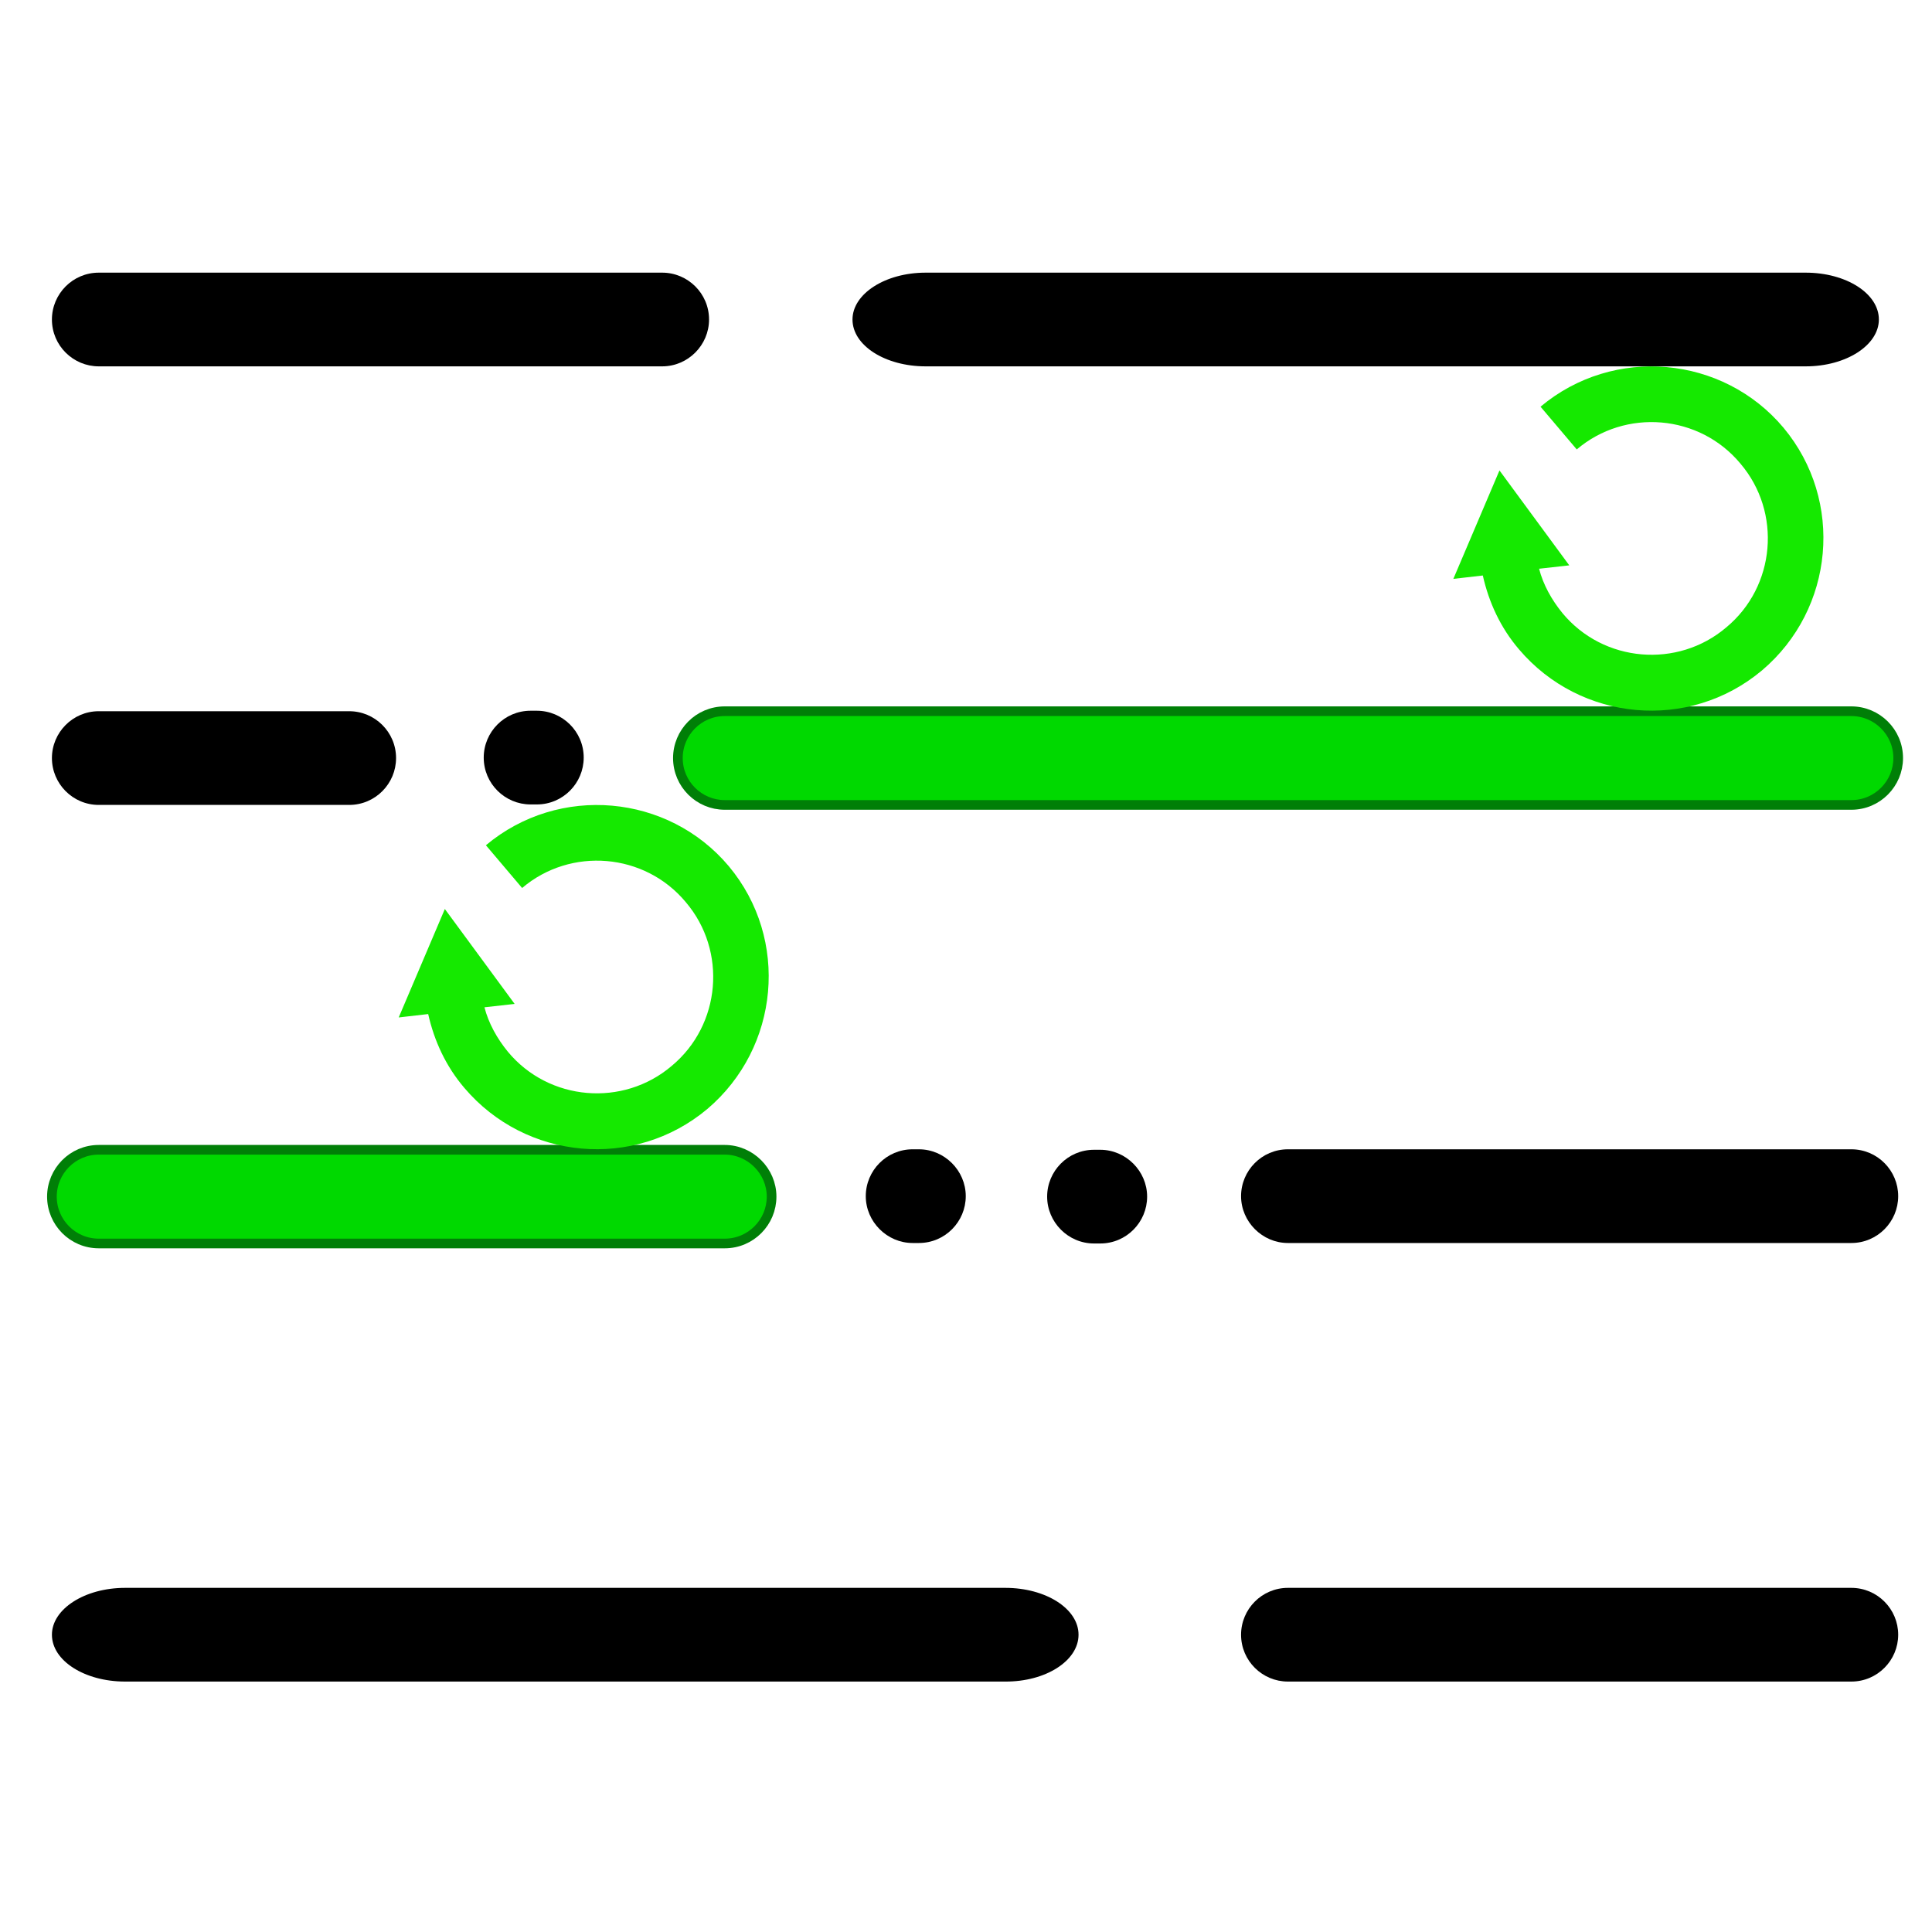 <?xml version="1.0" encoding="utf-8"?>
<!-- Generator: Adobe Illustrator 28.4.1, SVG Export Plug-In . SVG Version: 6.00 Build 0)  -->
<svg version="1.1" id="Layer_1" xmlns="http://www.w3.org/2000/svg" xmlns:xlink="http://www.w3.org/1999/xlink" x="0px" y="0px"
	 viewBox="0 0 800 800" style="enable-background:new 0 0 800 800;" xml:space="preserve">
<style type="text/css">
	.st0{fill:#00D900;stroke:#007F07;stroke-width:4;stroke-miterlimit:10;}
	.st1{fill:#15E900;}
</style>
<g>
	<g>
		<path class="st0" d="M786,313.9c0-10.8-8.8-19.4-19.4-19.4H300.1c-10.8,0-19.4,8.8-19.4,19.4c0,10.8,8.8,19.4,19.4,19.4h466.5
			C777.4,333.3,786,324.5,786,313.9z"/>
		<path d="M377.9,475.9c-10.8,0-19.4,8.8-19.4,19.4s8.8,19.4,19.4,19.4h2.6c10.8,0,19.4-8.8,19.4-19.4s-8.8-19.4-19.4-19.4H377.9
			L377.9,475.9z"/>
		<path d="M766.6,657.5H533.3c-10.8,0-19.4,8.8-19.4,19.4c0,10.8,8.8,19.4,19.4,19.4h233.3c10.8,0,19.4-8.8,19.4-19.4
			C786,666.3,777.4,657.5,766.6,657.5z"/>
		<path class="st0" d="M40.9,514.9h259.2c10.8,0,19.4-8.8,19.4-19.4s-8.8-19.4-19.4-19.4H40.9c-10.8,0-19.4,8.8-19.4,19.4
			S30.1,514.9,40.9,514.9z"/>
		<path d="M766.6,475.9H533.3c-10.8,0-19.4,8.8-19.4,19.4s8.8,19.4,19.4,19.4h233.3c10.8,0,19.4-8.8,19.4-19.4
			S777.4,475.9,766.6,475.9z"/>
		<path d="M293.6,132.3c0-10.8-8.8-19.4-19.4-19.4H40.9c-10.8,0-19.4,8.8-19.4,19.4c0,10.8,8.8,19.4,19.4,19.4h233.3
			C284.9,151.7,293.6,142.9,293.6,132.3z"/>
		<path d="M453,514.9h2.6c10.8,0,19.4-8.8,19.4-19.4s-8.8-19.4-19.4-19.4H453c-10.8,0-19.4,8.8-19.4,19.4S442.3,514.9,453,514.9z"/>
		<path d="M219.7,294.3c-10.8,0-19.4,8.8-19.4,19.4c0,10.8,8.8,19.4,19.4,19.4h2.6c10.8,0,19.4-8.8,19.4-19.4
			c0-10.8-8.8-19.4-19.4-19.4H219.7z"/>
		<path d="M40.9,333.3h103.7c10.8,0,19.4-8.8,19.4-19.4c0-10.8-8.8-19.4-19.4-19.4H40.9c-10.8,0-19.4,8.8-19.4,19.4
			S30.1,333.3,40.9,333.3z"/>
		<path d="M778,132.3c0-10.8-13.6-19.4-30.3-19.4H383.3c-16.8,0-30.3,8.8-30.3,19.4c0,10.8,13.6,19.4,30.3,19.4h364.4
			C764.5,151.7,778,142.9,778,132.3z"/>
		<path d="M446.6,676.9c0-10.8-13.6-19.4-30.3-19.4H51.8c-16.8,0-30.3,8.8-30.3,19.4c0,10.8,13.6,19.4,30.3,19.4h364.4
			C433,696.4,446.6,687.7,446.6,676.9z"/>
	</g>
	<path class="st1" d="M729.6,277.6c-30.3,25.4-75.2,21.2-100.6-8.7c-7.7-9-12.5-19.5-15-30.6l-12.2,1.4l19.1-44.9l28.9,39.3
		l-12.5,1.4c1.7,6.6,5.2,12.9,9.7,18.4c17,20.5,47.7,23,67.8,5.9c20.5-17,23-47.7,5.9-67.8c-17-20.5-47.7-23-67.8-5.9l-15-17.7
		c30.3-25.4,75.5-21.2,100.6,8.7C763.7,207.3,759.6,252.2,729.6,277.6z"/>
	<path class="st1" d="M292.9,459.2c-30.3,25.4-75.2,21.2-100.6-8.7c-7.7-9-12.5-19.5-15-30.6l-12.2,1.4l19.1-44.9l28.9,39.3
		l-12.5,1.4c1.7,6.6,5.2,12.9,9.7,18.4c17,20.5,47.7,23,67.8,5.9c20.5-17,23-47.7,5.9-67.8c-17-20.5-47.7-23-67.8-5.9l-15-17.7
		c30.3-25.4,75.5-21.2,100.6,8.7C327,388.9,322.8,433.8,292.9,459.2z"/>
</g>
</svg>
